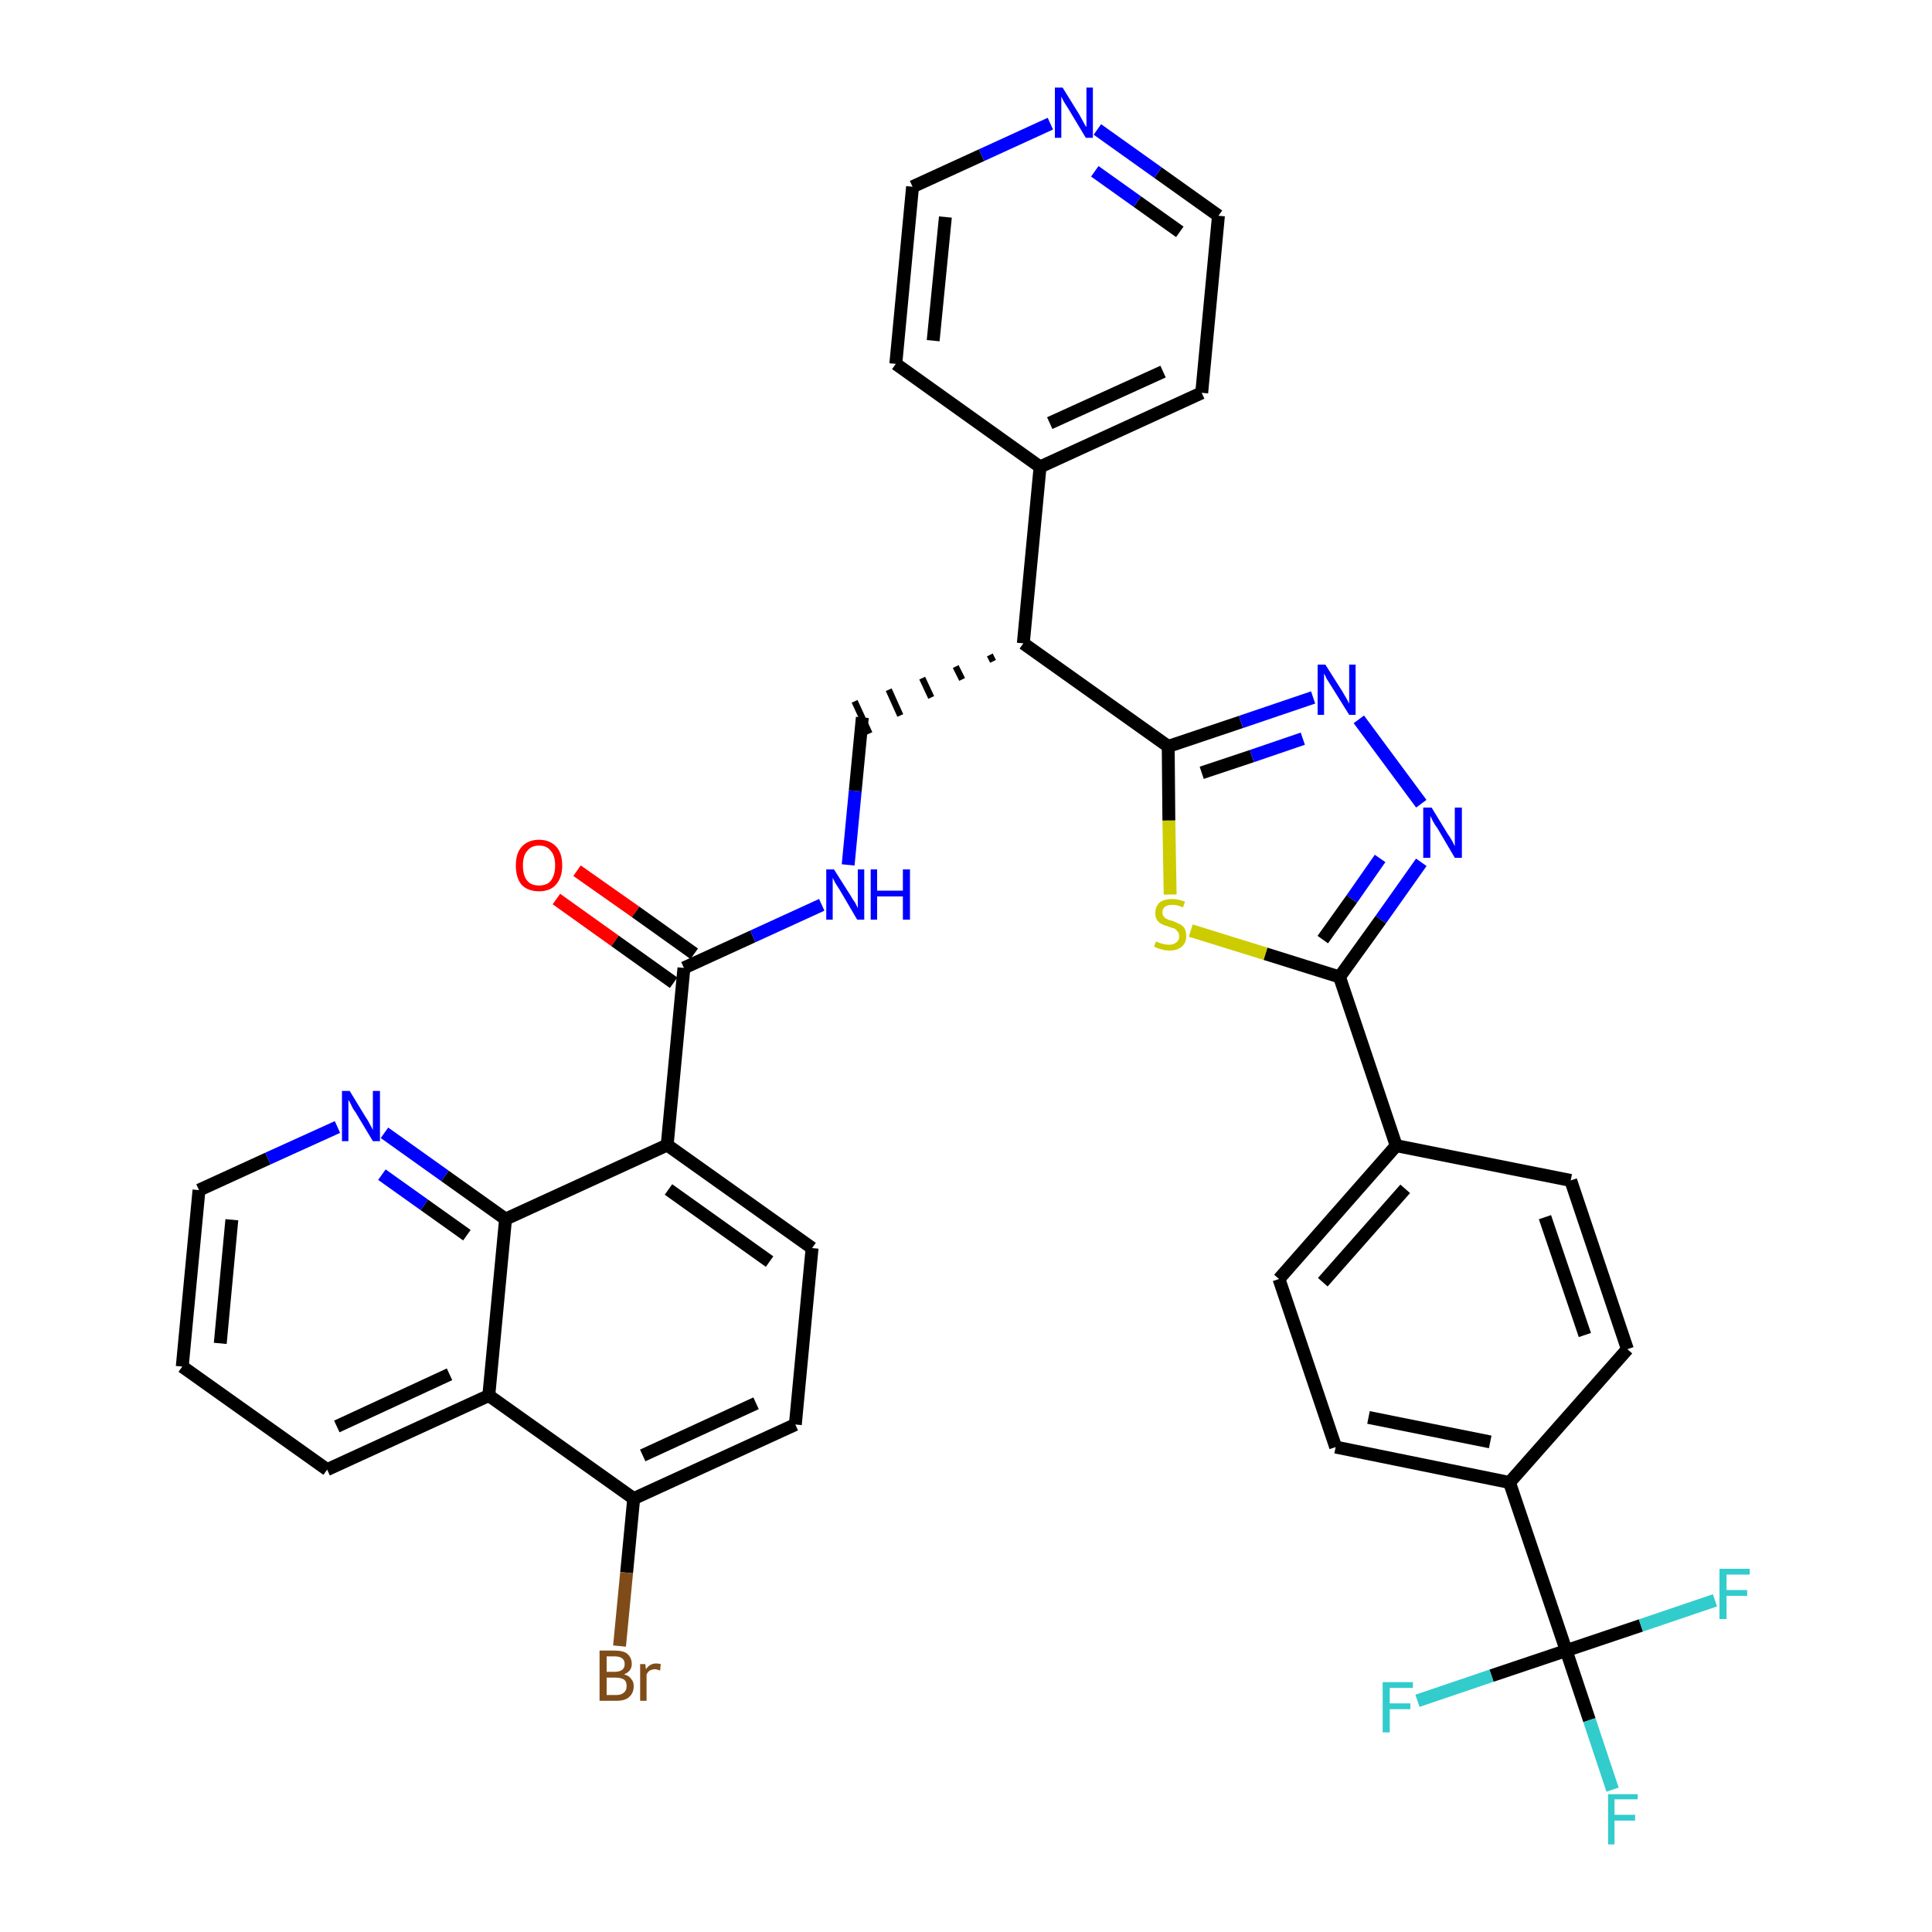 <?xml version='1.0' encoding='iso-8859-1'?>
<svg version='1.1' baseProfile='full'
              xmlns='http://www.w3.org/2000/svg'
                      xmlns:rdkit='http://www.rdkit.org/xml'
                      xmlns:xlink='http://www.w3.org/1999/xlink'
                  xml:space='preserve'
width='300px' height='300px' viewBox='0 0 300 300'>
<!-- END OF HEADER -->
<path class='bond-0 atom-0 atom-1' d='M 86.4,139.6 L 95.5,146.1' style='fill:none;fill-rule:evenodd;stroke:#FF0000;stroke-width:2.0px;stroke-linecap:butt;stroke-linejoin:miter;stroke-opacity:1' />
<path class='bond-0 atom-0 atom-1' d='M 95.5,146.1 L 104.6,152.6' style='fill:none;fill-rule:evenodd;stroke:#000000;stroke-width:2.0px;stroke-linecap:butt;stroke-linejoin:miter;stroke-opacity:1' />
<path class='bond-0 atom-0 atom-1' d='M 89.6,135.2 L 98.7,141.6' style='fill:none;fill-rule:evenodd;stroke:#FF0000;stroke-width:2.0px;stroke-linecap:butt;stroke-linejoin:miter;stroke-opacity:1' />
<path class='bond-0 atom-0 atom-1' d='M 98.7,141.6 L 107.8,148.1' style='fill:none;fill-rule:evenodd;stroke:#000000;stroke-width:2.0px;stroke-linecap:butt;stroke-linejoin:miter;stroke-opacity:1' />
<path class='bond-1 atom-1 atom-2' d='M 106.2,150.3 L 116.9,145.4' style='fill:none;fill-rule:evenodd;stroke:#000000;stroke-width:2.0px;stroke-linecap:butt;stroke-linejoin:miter;stroke-opacity:1' />
<path class='bond-1 atom-1 atom-2' d='M 116.9,145.4 L 127.6,140.5' style='fill:none;fill-rule:evenodd;stroke:#0000FF;stroke-width:2.0px;stroke-linecap:butt;stroke-linejoin:miter;stroke-opacity:1' />
<path class='bond-25 atom-1 atom-26' d='M 106.2,150.3 L 103.6,177.8' style='fill:none;fill-rule:evenodd;stroke:#000000;stroke-width:2.0px;stroke-linecap:butt;stroke-linejoin:miter;stroke-opacity:1' />
<path class='bond-2 atom-2 atom-3' d='M 131.7,134.3 L 132.8,122.8' style='fill:none;fill-rule:evenodd;stroke:#0000FF;stroke-width:2.0px;stroke-linecap:butt;stroke-linejoin:miter;stroke-opacity:1' />
<path class='bond-2 atom-2 atom-3' d='M 132.8,122.8 L 133.9,111.4' style='fill:none;fill-rule:evenodd;stroke:#000000;stroke-width:2.0px;stroke-linecap:butt;stroke-linejoin:miter;stroke-opacity:1' />
<path class='bond-3 atom-4 atom-3' d='M 153.7,101.7 L 154.2,102.7' style='fill:none;fill-rule:evenodd;stroke:#000000;stroke-width:1.0px;stroke-linecap:butt;stroke-linejoin:miter;stroke-opacity:1' />
<path class='bond-3 atom-4 atom-3' d='M 148.4,103.5 L 149.4,105.5' style='fill:none;fill-rule:evenodd;stroke:#000000;stroke-width:1.0px;stroke-linecap:butt;stroke-linejoin:miter;stroke-opacity:1' />
<path class='bond-3 atom-4 atom-3' d='M 143.2,105.3 L 144.6,108.3' style='fill:none;fill-rule:evenodd;stroke:#000000;stroke-width:1.0px;stroke-linecap:butt;stroke-linejoin:miter;stroke-opacity:1' />
<path class='bond-3 atom-4 atom-3' d='M 138.0,107.1 L 139.8,111.1' style='fill:none;fill-rule:evenodd;stroke:#000000;stroke-width:1.0px;stroke-linecap:butt;stroke-linejoin:miter;stroke-opacity:1' />
<path class='bond-3 atom-4 atom-3' d='M 132.7,108.9 L 135.0,113.9' style='fill:none;fill-rule:evenodd;stroke:#000000;stroke-width:1.0px;stroke-linecap:butt;stroke-linejoin:miter;stroke-opacity:1' />
<path class='bond-4 atom-4 atom-5' d='M 158.9,99.9 L 161.5,72.5' style='fill:none;fill-rule:evenodd;stroke:#000000;stroke-width:2.0px;stroke-linecap:butt;stroke-linejoin:miter;stroke-opacity:1' />
<path class='bond-10 atom-4 atom-11' d='M 158.9,99.9 L 181.4,115.9' style='fill:none;fill-rule:evenodd;stroke:#000000;stroke-width:2.0px;stroke-linecap:butt;stroke-linejoin:miter;stroke-opacity:1' />
<path class='bond-5 atom-5 atom-6' d='M 161.5,72.5 L 186.6,61.0' style='fill:none;fill-rule:evenodd;stroke:#000000;stroke-width:2.0px;stroke-linecap:butt;stroke-linejoin:miter;stroke-opacity:1' />
<path class='bond-5 atom-5 atom-6' d='M 163.0,65.7 L 180.6,57.7' style='fill:none;fill-rule:evenodd;stroke:#000000;stroke-width:2.0px;stroke-linecap:butt;stroke-linejoin:miter;stroke-opacity:1' />
<path class='bond-36 atom-10 atom-5' d='M 139.1,56.5 L 161.5,72.5' style='fill:none;fill-rule:evenodd;stroke:#000000;stroke-width:2.0px;stroke-linecap:butt;stroke-linejoin:miter;stroke-opacity:1' />
<path class='bond-6 atom-6 atom-7' d='M 186.6,61.0 L 189.2,33.5' style='fill:none;fill-rule:evenodd;stroke:#000000;stroke-width:2.0px;stroke-linecap:butt;stroke-linejoin:miter;stroke-opacity:1' />
<path class='bond-7 atom-7 atom-8' d='M 189.2,33.5 L 179.8,26.8' style='fill:none;fill-rule:evenodd;stroke:#000000;stroke-width:2.0px;stroke-linecap:butt;stroke-linejoin:miter;stroke-opacity:1' />
<path class='bond-7 atom-7 atom-8' d='M 179.8,26.8 L 170.4,20.1' style='fill:none;fill-rule:evenodd;stroke:#0000FF;stroke-width:2.0px;stroke-linecap:butt;stroke-linejoin:miter;stroke-opacity:1' />
<path class='bond-7 atom-7 atom-8' d='M 183.2,36.0 L 176.6,31.3' style='fill:none;fill-rule:evenodd;stroke:#000000;stroke-width:2.0px;stroke-linecap:butt;stroke-linejoin:miter;stroke-opacity:1' />
<path class='bond-7 atom-7 atom-8' d='M 176.6,31.3 L 170.0,26.6' style='fill:none;fill-rule:evenodd;stroke:#0000FF;stroke-width:2.0px;stroke-linecap:butt;stroke-linejoin:miter;stroke-opacity:1' />
<path class='bond-8 atom-8 atom-9' d='M 163.1,19.2 L 152.4,24.1' style='fill:none;fill-rule:evenodd;stroke:#0000FF;stroke-width:2.0px;stroke-linecap:butt;stroke-linejoin:miter;stroke-opacity:1' />
<path class='bond-8 atom-8 atom-9' d='M 152.4,24.1 L 141.7,29.0' style='fill:none;fill-rule:evenodd;stroke:#000000;stroke-width:2.0px;stroke-linecap:butt;stroke-linejoin:miter;stroke-opacity:1' />
<path class='bond-9 atom-9 atom-10' d='M 141.7,29.0 L 139.1,56.5' style='fill:none;fill-rule:evenodd;stroke:#000000;stroke-width:2.0px;stroke-linecap:butt;stroke-linejoin:miter;stroke-opacity:1' />
<path class='bond-9 atom-9 atom-10' d='M 146.8,33.7 L 144.9,52.9' style='fill:none;fill-rule:evenodd;stroke:#000000;stroke-width:2.0px;stroke-linecap:butt;stroke-linejoin:miter;stroke-opacity:1' />
<path class='bond-11 atom-11 atom-12' d='M 181.4,115.9 L 192.7,112.1' style='fill:none;fill-rule:evenodd;stroke:#000000;stroke-width:2.0px;stroke-linecap:butt;stroke-linejoin:miter;stroke-opacity:1' />
<path class='bond-11 atom-11 atom-12' d='M 192.7,112.1 L 203.9,108.3' style='fill:none;fill-rule:evenodd;stroke:#0000FF;stroke-width:2.0px;stroke-linecap:butt;stroke-linejoin:miter;stroke-opacity:1' />
<path class='bond-11 atom-11 atom-12' d='M 186.6,120.0 L 194.4,117.4' style='fill:none;fill-rule:evenodd;stroke:#000000;stroke-width:2.0px;stroke-linecap:butt;stroke-linejoin:miter;stroke-opacity:1' />
<path class='bond-11 atom-11 atom-12' d='M 194.4,117.4 L 202.3,114.7' style='fill:none;fill-rule:evenodd;stroke:#0000FF;stroke-width:2.0px;stroke-linecap:butt;stroke-linejoin:miter;stroke-opacity:1' />
<path class='bond-37 atom-25 atom-11' d='M 181.7,138.9 L 181.5,127.4' style='fill:none;fill-rule:evenodd;stroke:#CCCC00;stroke-width:2.0px;stroke-linecap:butt;stroke-linejoin:miter;stroke-opacity:1' />
<path class='bond-37 atom-25 atom-11' d='M 181.5,127.4 L 181.4,115.9' style='fill:none;fill-rule:evenodd;stroke:#000000;stroke-width:2.0px;stroke-linecap:butt;stroke-linejoin:miter;stroke-opacity:1' />
<path class='bond-12 atom-12 atom-13' d='M 211.0,111.7 L 220.7,124.8' style='fill:none;fill-rule:evenodd;stroke:#0000FF;stroke-width:2.0px;stroke-linecap:butt;stroke-linejoin:miter;stroke-opacity:1' />
<path class='bond-13 atom-13 atom-14' d='M 220.7,133.9 L 214.4,142.8' style='fill:none;fill-rule:evenodd;stroke:#0000FF;stroke-width:2.0px;stroke-linecap:butt;stroke-linejoin:miter;stroke-opacity:1' />
<path class='bond-13 atom-13 atom-14' d='M 214.4,142.8 L 208.0,151.7' style='fill:none;fill-rule:evenodd;stroke:#000000;stroke-width:2.0px;stroke-linecap:butt;stroke-linejoin:miter;stroke-opacity:1' />
<path class='bond-13 atom-13 atom-14' d='M 214.3,133.3 L 209.9,139.6' style='fill:none;fill-rule:evenodd;stroke:#0000FF;stroke-width:2.0px;stroke-linecap:butt;stroke-linejoin:miter;stroke-opacity:1' />
<path class='bond-13 atom-13 atom-14' d='M 209.9,139.6 L 205.4,145.9' style='fill:none;fill-rule:evenodd;stroke:#000000;stroke-width:2.0px;stroke-linecap:butt;stroke-linejoin:miter;stroke-opacity:1' />
<path class='bond-14 atom-14 atom-15' d='M 208.0,151.7 L 216.8,177.9' style='fill:none;fill-rule:evenodd;stroke:#000000;stroke-width:2.0px;stroke-linecap:butt;stroke-linejoin:miter;stroke-opacity:1' />
<path class='bond-24 atom-14 atom-25' d='M 208.0,151.7 L 196.5,148.1' style='fill:none;fill-rule:evenodd;stroke:#000000;stroke-width:2.0px;stroke-linecap:butt;stroke-linejoin:miter;stroke-opacity:1' />
<path class='bond-24 atom-14 atom-25' d='M 196.5,148.1 L 184.9,144.5' style='fill:none;fill-rule:evenodd;stroke:#CCCC00;stroke-width:2.0px;stroke-linecap:butt;stroke-linejoin:miter;stroke-opacity:1' />
<path class='bond-15 atom-15 atom-16' d='M 216.8,177.9 L 198.6,198.6' style='fill:none;fill-rule:evenodd;stroke:#000000;stroke-width:2.0px;stroke-linecap:butt;stroke-linejoin:miter;stroke-opacity:1' />
<path class='bond-15 atom-15 atom-16' d='M 218.2,184.6 L 205.4,199.1' style='fill:none;fill-rule:evenodd;stroke:#000000;stroke-width:2.0px;stroke-linecap:butt;stroke-linejoin:miter;stroke-opacity:1' />
<path class='bond-39 atom-24 atom-15' d='M 243.9,183.3 L 216.8,177.9' style='fill:none;fill-rule:evenodd;stroke:#000000;stroke-width:2.0px;stroke-linecap:butt;stroke-linejoin:miter;stroke-opacity:1' />
<path class='bond-16 atom-16 atom-17' d='M 198.6,198.6 L 207.4,224.7' style='fill:none;fill-rule:evenodd;stroke:#000000;stroke-width:2.0px;stroke-linecap:butt;stroke-linejoin:miter;stroke-opacity:1' />
<path class='bond-17 atom-17 atom-18' d='M 207.4,224.7 L 234.4,230.2' style='fill:none;fill-rule:evenodd;stroke:#000000;stroke-width:2.0px;stroke-linecap:butt;stroke-linejoin:miter;stroke-opacity:1' />
<path class='bond-17 atom-17 atom-18' d='M 212.5,220.1 L 231.4,223.9' style='fill:none;fill-rule:evenodd;stroke:#000000;stroke-width:2.0px;stroke-linecap:butt;stroke-linejoin:miter;stroke-opacity:1' />
<path class='bond-18 atom-18 atom-19' d='M 234.4,230.2 L 243.2,256.3' style='fill:none;fill-rule:evenodd;stroke:#000000;stroke-width:2.0px;stroke-linecap:butt;stroke-linejoin:miter;stroke-opacity:1' />
<path class='bond-22 atom-18 atom-23' d='M 234.4,230.2 L 252.7,209.5' style='fill:none;fill-rule:evenodd;stroke:#000000;stroke-width:2.0px;stroke-linecap:butt;stroke-linejoin:miter;stroke-opacity:1' />
<path class='bond-19 atom-19 atom-20' d='M 243.2,256.3 L 246.8,267.1' style='fill:none;fill-rule:evenodd;stroke:#000000;stroke-width:2.0px;stroke-linecap:butt;stroke-linejoin:miter;stroke-opacity:1' />
<path class='bond-19 atom-19 atom-20' d='M 246.8,267.1 L 250.4,277.9' style='fill:none;fill-rule:evenodd;stroke:#33CCCC;stroke-width:2.0px;stroke-linecap:butt;stroke-linejoin:miter;stroke-opacity:1' />
<path class='bond-20 atom-19 atom-21' d='M 243.2,256.3 L 231.6,260.2' style='fill:none;fill-rule:evenodd;stroke:#000000;stroke-width:2.0px;stroke-linecap:butt;stroke-linejoin:miter;stroke-opacity:1' />
<path class='bond-20 atom-19 atom-21' d='M 231.6,260.2 L 220.1,264.1' style='fill:none;fill-rule:evenodd;stroke:#33CCCC;stroke-width:2.0px;stroke-linecap:butt;stroke-linejoin:miter;stroke-opacity:1' />
<path class='bond-21 atom-19 atom-22' d='M 243.2,256.3 L 254.8,252.4' style='fill:none;fill-rule:evenodd;stroke:#000000;stroke-width:2.0px;stroke-linecap:butt;stroke-linejoin:miter;stroke-opacity:1' />
<path class='bond-21 atom-19 atom-22' d='M 254.8,252.4 L 266.3,248.5' style='fill:none;fill-rule:evenodd;stroke:#33CCCC;stroke-width:2.0px;stroke-linecap:butt;stroke-linejoin:miter;stroke-opacity:1' />
<path class='bond-23 atom-23 atom-24' d='M 252.7,209.5 L 243.9,183.3' style='fill:none;fill-rule:evenodd;stroke:#000000;stroke-width:2.0px;stroke-linecap:butt;stroke-linejoin:miter;stroke-opacity:1' />
<path class='bond-23 atom-23 atom-24' d='M 246.1,207.3 L 239.9,189.0' style='fill:none;fill-rule:evenodd;stroke:#000000;stroke-width:2.0px;stroke-linecap:butt;stroke-linejoin:miter;stroke-opacity:1' />
<path class='bond-26 atom-26 atom-27' d='M 103.6,177.8 L 126.1,193.8' style='fill:none;fill-rule:evenodd;stroke:#000000;stroke-width:2.0px;stroke-linecap:butt;stroke-linejoin:miter;stroke-opacity:1' />
<path class='bond-26 atom-26 atom-27' d='M 103.8,184.7 L 119.5,195.9' style='fill:none;fill-rule:evenodd;stroke:#000000;stroke-width:2.0px;stroke-linecap:butt;stroke-linejoin:miter;stroke-opacity:1' />
<path class='bond-38 atom-36 atom-26' d='M 78.5,189.3 L 103.6,177.8' style='fill:none;fill-rule:evenodd;stroke:#000000;stroke-width:2.0px;stroke-linecap:butt;stroke-linejoin:miter;stroke-opacity:1' />
<path class='bond-27 atom-27 atom-28' d='M 126.1,193.8 L 123.5,221.2' style='fill:none;fill-rule:evenodd;stroke:#000000;stroke-width:2.0px;stroke-linecap:butt;stroke-linejoin:miter;stroke-opacity:1' />
<path class='bond-28 atom-28 atom-29' d='M 123.5,221.2 L 98.4,232.7' style='fill:none;fill-rule:evenodd;stroke:#000000;stroke-width:2.0px;stroke-linecap:butt;stroke-linejoin:miter;stroke-opacity:1' />
<path class='bond-28 atom-28 atom-29' d='M 117.4,217.9 L 99.8,226.0' style='fill:none;fill-rule:evenodd;stroke:#000000;stroke-width:2.0px;stroke-linecap:butt;stroke-linejoin:miter;stroke-opacity:1' />
<path class='bond-29 atom-29 atom-30' d='M 98.4,232.7 L 97.3,244.2' style='fill:none;fill-rule:evenodd;stroke:#000000;stroke-width:2.0px;stroke-linecap:butt;stroke-linejoin:miter;stroke-opacity:1' />
<path class='bond-29 atom-29 atom-30' d='M 97.3,244.2 L 96.2,255.6' style='fill:none;fill-rule:evenodd;stroke:#7F4C19;stroke-width:2.0px;stroke-linecap:butt;stroke-linejoin:miter;stroke-opacity:1' />
<path class='bond-30 atom-29 atom-31' d='M 98.4,232.7 L 75.9,216.7' style='fill:none;fill-rule:evenodd;stroke:#000000;stroke-width:2.0px;stroke-linecap:butt;stroke-linejoin:miter;stroke-opacity:1' />
<path class='bond-31 atom-31 atom-32' d='M 75.9,216.7 L 50.8,228.2' style='fill:none;fill-rule:evenodd;stroke:#000000;stroke-width:2.0px;stroke-linecap:butt;stroke-linejoin:miter;stroke-opacity:1' />
<path class='bond-31 atom-31 atom-32' d='M 69.8,213.4 L 52.3,221.5' style='fill:none;fill-rule:evenodd;stroke:#000000;stroke-width:2.0px;stroke-linecap:butt;stroke-linejoin:miter;stroke-opacity:1' />
<path class='bond-40 atom-36 atom-31' d='M 78.5,189.3 L 75.9,216.7' style='fill:none;fill-rule:evenodd;stroke:#000000;stroke-width:2.0px;stroke-linecap:butt;stroke-linejoin:miter;stroke-opacity:1' />
<path class='bond-32 atom-32 atom-33' d='M 50.8,228.2 L 28.3,212.2' style='fill:none;fill-rule:evenodd;stroke:#000000;stroke-width:2.0px;stroke-linecap:butt;stroke-linejoin:miter;stroke-opacity:1' />
<path class='bond-33 atom-33 atom-34' d='M 28.3,212.2 L 30.9,184.8' style='fill:none;fill-rule:evenodd;stroke:#000000;stroke-width:2.0px;stroke-linecap:butt;stroke-linejoin:miter;stroke-opacity:1' />
<path class='bond-33 atom-33 atom-34' d='M 34.2,208.6 L 36.0,189.4' style='fill:none;fill-rule:evenodd;stroke:#000000;stroke-width:2.0px;stroke-linecap:butt;stroke-linejoin:miter;stroke-opacity:1' />
<path class='bond-34 atom-34 atom-35' d='M 30.9,184.8 L 41.6,179.9' style='fill:none;fill-rule:evenodd;stroke:#000000;stroke-width:2.0px;stroke-linecap:butt;stroke-linejoin:miter;stroke-opacity:1' />
<path class='bond-34 atom-34 atom-35' d='M 41.6,179.9 L 52.4,175.0' style='fill:none;fill-rule:evenodd;stroke:#0000FF;stroke-width:2.0px;stroke-linecap:butt;stroke-linejoin:miter;stroke-opacity:1' />
<path class='bond-35 atom-35 atom-36' d='M 59.7,175.9 L 69.1,182.6' style='fill:none;fill-rule:evenodd;stroke:#0000FF;stroke-width:2.0px;stroke-linecap:butt;stroke-linejoin:miter;stroke-opacity:1' />
<path class='bond-35 atom-35 atom-36' d='M 69.1,182.6 L 78.5,189.3' style='fill:none;fill-rule:evenodd;stroke:#000000;stroke-width:2.0px;stroke-linecap:butt;stroke-linejoin:miter;stroke-opacity:1' />
<path class='bond-35 atom-35 atom-36' d='M 59.3,182.4 L 65.9,187.1' style='fill:none;fill-rule:evenodd;stroke:#0000FF;stroke-width:2.0px;stroke-linecap:butt;stroke-linejoin:miter;stroke-opacity:1' />
<path class='bond-35 atom-35 atom-36' d='M 65.9,187.1 L 72.5,191.8' style='fill:none;fill-rule:evenodd;stroke:#000000;stroke-width:2.0px;stroke-linecap:butt;stroke-linejoin:miter;stroke-opacity:1' />
<path  class='atom-0' d='M 80.1 134.4
Q 80.1 132.5, 81.0 131.5
Q 82.0 130.4, 83.7 130.4
Q 85.4 130.4, 86.4 131.5
Q 87.3 132.5, 87.3 134.4
Q 87.3 136.3, 86.3 137.4
Q 85.4 138.4, 83.7 138.4
Q 82.0 138.4, 81.0 137.4
Q 80.1 136.3, 80.1 134.4
M 83.7 137.5
Q 84.9 137.5, 85.5 136.8
Q 86.2 135.9, 86.2 134.4
Q 86.2 132.8, 85.5 132.1
Q 84.9 131.3, 83.7 131.3
Q 82.5 131.3, 81.9 132.1
Q 81.2 132.8, 81.2 134.4
Q 81.2 136.0, 81.9 136.8
Q 82.5 137.5, 83.7 137.5
' fill='#FF0000'/>
<path  class='atom-2' d='M 129.5 135.0
L 132.1 139.1
Q 132.3 139.5, 132.8 140.2
Q 133.2 141.0, 133.2 141.0
L 133.2 135.0
L 134.2 135.0
L 134.2 142.8
L 133.1 142.8
L 130.4 138.2
Q 130.1 137.7, 129.7 137.1
Q 129.4 136.5, 129.3 136.3
L 129.3 142.8
L 128.3 142.8
L 128.3 135.0
L 129.5 135.0
' fill='#0000FF'/>
<path  class='atom-2' d='M 135.2 135.0
L 136.2 135.0
L 136.2 138.3
L 140.2 138.3
L 140.2 135.0
L 141.3 135.0
L 141.3 142.8
L 140.2 142.8
L 140.2 139.2
L 136.2 139.2
L 136.2 142.8
L 135.2 142.8
L 135.2 135.0
' fill='#0000FF'/>
<path  class='atom-8' d='M 165.0 13.6
L 167.6 17.8
Q 167.8 18.2, 168.2 18.9
Q 168.6 19.7, 168.7 19.7
L 168.7 13.6
L 169.7 13.6
L 169.7 21.4
L 168.6 21.4
L 165.9 16.9
Q 165.6 16.4, 165.2 15.8
Q 164.9 15.2, 164.8 15.0
L 164.8 21.4
L 163.8 21.4
L 163.8 13.6
L 165.0 13.6
' fill='#0000FF'/>
<path  class='atom-12' d='M 205.8 103.2
L 208.4 107.3
Q 208.7 107.8, 209.1 108.5
Q 209.5 109.2, 209.5 109.3
L 209.5 103.2
L 210.5 103.2
L 210.5 111.0
L 209.5 111.0
L 206.7 106.5
Q 206.4 106.0, 206.0 105.4
Q 205.7 104.7, 205.6 104.6
L 205.6 111.0
L 204.6 111.0
L 204.6 103.2
L 205.8 103.2
' fill='#0000FF'/>
<path  class='atom-13' d='M 222.3 125.4
L 224.8 129.5
Q 225.1 129.9, 225.5 130.6
Q 225.9 131.4, 225.9 131.4
L 225.9 125.4
L 227.0 125.4
L 227.0 133.2
L 225.9 133.2
L 223.2 128.6
Q 222.8 128.1, 222.5 127.5
Q 222.2 126.9, 222.1 126.7
L 222.1 133.2
L 221.0 133.2
L 221.0 125.4
L 222.3 125.4
' fill='#0000FF'/>
<path  class='atom-20' d='M 249.7 278.6
L 254.3 278.6
L 254.3 279.4
L 250.7 279.4
L 250.7 281.8
L 253.9 281.8
L 253.9 282.7
L 250.7 282.7
L 250.7 286.4
L 249.7 286.4
L 249.7 278.6
' fill='#33CCCC'/>
<path  class='atom-21' d='M 214.7 261.2
L 219.4 261.2
L 219.4 262.1
L 215.8 262.1
L 215.8 264.5
L 219.0 264.5
L 219.0 265.4
L 215.8 265.4
L 215.8 269.0
L 214.7 269.0
L 214.7 261.2
' fill='#33CCCC'/>
<path  class='atom-22' d='M 267.0 243.6
L 271.7 243.6
L 271.7 244.5
L 268.1 244.5
L 268.1 246.9
L 271.3 246.9
L 271.3 247.8
L 268.1 247.8
L 268.1 251.4
L 267.0 251.4
L 267.0 243.6
' fill='#33CCCC'/>
<path  class='atom-25' d='M 179.5 146.2
Q 179.6 146.2, 180.0 146.4
Q 180.3 146.5, 180.7 146.6
Q 181.1 146.7, 181.5 146.7
Q 182.3 146.7, 182.7 146.3
Q 183.1 146.0, 183.1 145.4
Q 183.1 144.9, 182.9 144.7
Q 182.7 144.4, 182.4 144.2
Q 182.0 144.1, 181.5 143.9
Q 180.8 143.7, 180.4 143.5
Q 180.0 143.3, 179.7 142.9
Q 179.4 142.5, 179.4 141.8
Q 179.4 140.8, 180.0 140.2
Q 180.7 139.6, 182.0 139.6
Q 182.9 139.6, 184.0 140.0
L 183.7 140.9
Q 182.8 140.5, 182.1 140.5
Q 181.3 140.5, 180.9 140.8
Q 180.5 141.1, 180.5 141.7
Q 180.5 142.1, 180.7 142.3
Q 180.9 142.6, 181.2 142.7
Q 181.5 142.9, 182.1 143.0
Q 182.8 143.3, 183.2 143.5
Q 183.6 143.7, 183.9 144.1
Q 184.2 144.6, 184.2 145.4
Q 184.2 146.4, 183.5 147.0
Q 182.8 147.6, 181.6 147.6
Q 180.9 147.6, 180.3 147.4
Q 179.8 147.3, 179.2 147.0
L 179.5 146.2
' fill='#CCCC00'/>
<path  class='atom-30' d='M 96.9 260.0
Q 97.7 260.2, 98.0 260.7
Q 98.4 261.1, 98.4 261.8
Q 98.4 262.9, 97.7 263.5
Q 97.1 264.1, 95.7 264.1
L 93.1 264.1
L 93.1 256.3
L 95.4 256.3
Q 96.8 256.3, 97.4 256.8
Q 98.1 257.4, 98.1 258.4
Q 98.1 259.5, 96.9 260.0
M 94.2 257.2
L 94.2 259.6
L 95.4 259.6
Q 96.2 259.6, 96.6 259.3
Q 97.0 259.0, 97.0 258.4
Q 97.0 257.2, 95.4 257.2
L 94.2 257.2
M 95.7 263.2
Q 96.5 263.2, 96.9 262.8
Q 97.3 262.5, 97.3 261.8
Q 97.3 261.1, 96.9 260.8
Q 96.4 260.5, 95.6 260.5
L 94.2 260.5
L 94.2 263.2
L 95.7 263.2
' fill='#7F4C19'/>
<path  class='atom-30' d='M 100.2 258.4
L 100.3 259.2
Q 100.9 258.3, 101.9 258.3
Q 102.2 258.3, 102.6 258.4
L 102.5 259.4
Q 102.0 259.2, 101.7 259.2
Q 101.3 259.2, 100.9 259.4
Q 100.6 259.6, 100.4 260.0
L 100.4 264.1
L 99.4 264.1
L 99.4 258.4
L 100.2 258.4
' fill='#7F4C19'/>
<path  class='atom-35' d='M 54.3 169.4
L 56.8 173.5
Q 57.1 173.9, 57.5 174.7
Q 57.9 175.4, 57.9 175.5
L 57.9 169.4
L 59.0 169.4
L 59.0 177.2
L 57.9 177.2
L 55.2 172.7
Q 54.8 172.2, 54.5 171.5
Q 54.2 170.9, 54.1 170.8
L 54.1 177.2
L 53.1 177.2
L 53.1 169.4
L 54.3 169.4
' fill='#0000FF'/>
</svg>

